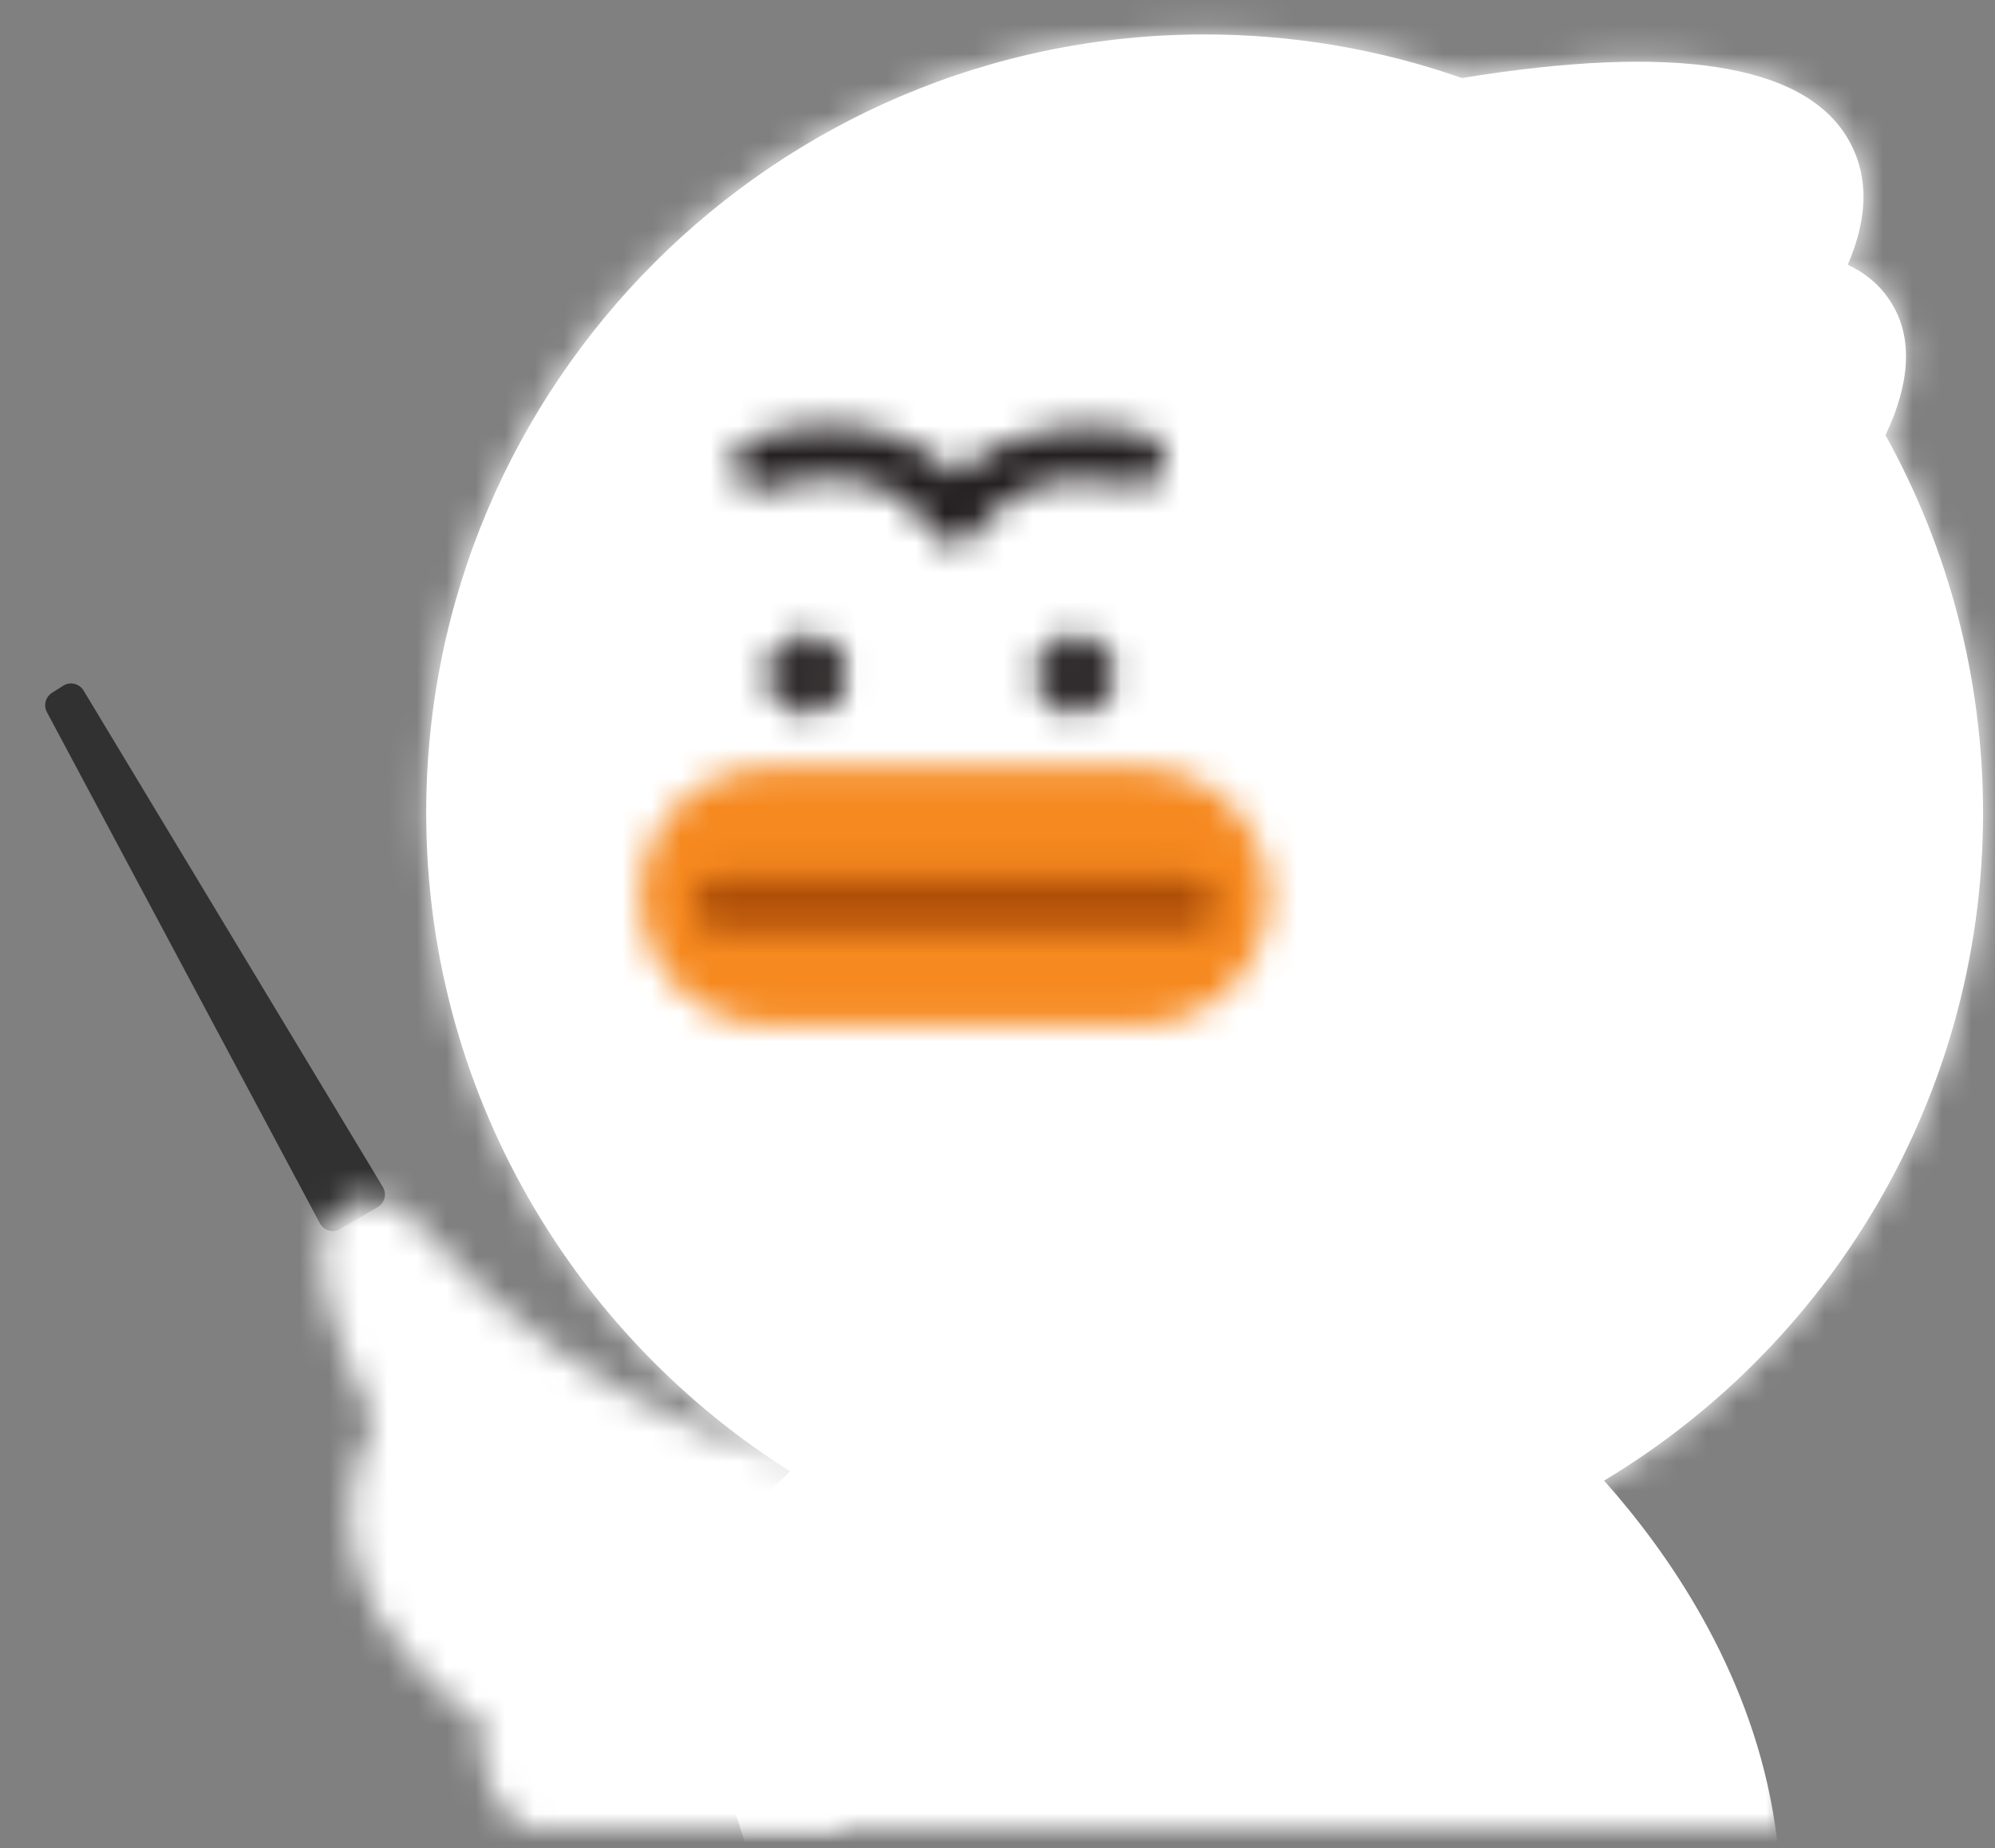 <svg xmlns="http://www.w3.org/2000/svg" xmlns:xlink="http://www.w3.org/1999/xlink" width="68" height="63" viewBox="0 0 68 63">
    <rect x="0" y="0" width="68" height="63" fill="#808080" stroke="none"/>
    <defs>
        <path id="jkyl68a5za" d="M.821 27.388c0 9.854 5.399 18.469 13.394 23.044l-.153.195 26.09-.003C48.334 46.1 53.887 37.38 53.887 27.388c0-4.519-1.147-8.946-3.325-12.87.895-1.906.931-3.47.103-4.661-.378-.545-.867-.909-1.391-1.151.72-1.666.715-3.119-.018-4.338-1.518-2.519-5.936-3.2-13.132-2.027-2.815-.988-5.763-1.486-8.77-1.486C12.724.855.821 12.757.821 27.388z"/>
        <path id="nplbyk8z1c" d="M0.959 0.27L38.995 0.27 38.995 15 0.959 15z"/>
        <path id="0zlulsky4e" d="M1.816.565c-.106.003-.212.015-.318.037-1.211.243-2.293 1.674.551 7.573 0 0-3.496 5.271 3.74 10.315 0 0-.653 2.208 1.446 3.51h10.774l-.455-12.38S9.845 8.749 3.521 1.366C3.104.879 2.503.566 1.876.565h-.06z"/>
        <path id="1pisma7omg" d="M.882.957c-.477.156-.737.67-.582 1.148.157.478.67.739 1.149.583 4.046-1.323 5.506 1.26 5.562 1.363.145.282.428.467.745.489l.036.002c.303.009.592-.134.768-.383 1.863-2.622 5.15-1.646 5.298-1.599.478.15.989-.114 1.141-.593.153-.48-.112-.992-.591-1.143C12.983.37 10 .175 7.867 2.192 7.011 1.319 5.591.493 3.6.493 2.79.493 1.884.63.882.957z"/>
        <path id="ixb11m449i" d="M4.501.161C2.078.161.115 2.124.115 4.546c0 2.422 1.963 4.385 4.386 4.385h12.638c2.422 0 4.385-1.963 4.385-4.385 0-2.422-1.963-4.385-4.385-4.385H4.501z"/>
        <path id="tdndrmm13k" d="M1.818.891c-.514 0-.931.417-.931.931 0 .513.417.93.931.93h16.003c.514 0 .93-.417.93-.93 0-.514-.416-.931-.93-.931H1.818z"/>
        <path id="cjvvdg5r0m" d="M.078.986c0 .471.381.854.854.854.47 0 .854-.383.854-.854 0-.472-.384-.854-.854-.854-.473 0-.854.382-.854.854z"/>
        <path id="td6skoatao" d="M.622 1.985c0 .722.587 1.31 1.31 1.31.722 0 1.308-.588 1.308-1.31 0-.721-.586-1.308-1.308-1.308-.723 0-1.31.587-1.31 1.308zm.91 0c0-.219.179-.398.4-.398.219 0 .398.179.398.398 0 .22-.179.399-.398.399-.221 0-.4-.179-.4-.399z"/>
        <path id="ipc7s9kapq" d="M.92.986c0 .471.383.854.854.854.472 0 .854-.383.854-.854 0-.472-.382-.854-.854-.854C1.303.132.92.514.92.986z"/>
        <path id="a109y7j1us" d="M.465 1.985c0 .722.587 1.31 1.309 1.31s1.309-.588 1.309-1.31c0-.721-.587-1.308-1.309-1.308S.465 1.264.465 1.985zm.91 0c0-.219.179-.398.399-.398.22 0 .399.179.399.398 0 .22-.179.399-.399.399-.22 0-.399-.179-.399-.399z"/>
    </defs>
    <g fill="none" fill-rule="evenodd">
        <g>
            <g>
                <g>
                    <path fill="#313131" stroke="#313131" stroke-linejoin="round" d="M9.638 41.464L0.334 24.04 0.715 23.798 10.914 40.718z" transform="translate(-263 -102) translate(65 75) translate(199.706 27)"/>
                    <path fill="#FFF" d="M52.152 50.943C60.334 46.42 65.887 37.7 65.887 27.707c0-4.519-1.147-8.946-3.325-12.87.895-1.905.931-3.47.103-4.66-.378-.545-.867-.91-1.39-1.152.72-1.666.714-3.119-.019-4.337-1.518-2.519-5.936-3.2-13.132-2.028-2.815-.987-5.763-1.486-8.77-1.486-14.63 0-26.533 11.903-26.533 26.533 0 9.854 5.4 18.47 13.394 23.045l-.153.194" transform="translate(-263 -102) translate(65 75) translate(199.706 27)"/>
                    <g transform="translate(-263 -102) translate(65 75) translate(199.706 27) translate(12 .32)">
                        <mask id="2gexr3tdbb" fill="#fff">
                            <use xlink:href="#jkyl68a5za"/>
                        </mask>
                        <path fill="#FFF" d="M-4.179 55.626L58.887 55.626 58.887 -4.146 -4.179 -4.146z" mask="url(#2gexr3tdbb)"/>
                    </g>
                    <g transform="translate(-263 -102) translate(65 75) translate(199.706 27) translate(20 47.32)">
                        <mask id="edxbfvp1xd" fill="#fff">
                            <use xlink:href="#nplbyk8z1c"/>
                        </mask>
                        <path fill="#FFF" d="M.959 6.927l5.034-4.826L26.035.271l4.438.443s9.542 7.545 8.433 18.64l-33.287 2.22L.959 6.926z" mask="url(#edxbfvp1xd)"/>
                    </g>
                    <g transform="translate(-263 -102) translate(65 75) translate(199.706 27) translate(9 40.32)">
                        <mask id="gyfnid1lkf" fill="#fff">
                            <use xlink:href="#0zlulsky4e"/>
                        </mask>
                        <path fill="#FFF" d="M21.147 -3.107L-3.257 -2.813 -2.902 26.547 21.502 26.252z" mask="url(#gyfnid1lkf)"/>
                    </g>
                    <g transform="translate(-263 -102) translate(65 75) translate(199.706 27) translate(23 14)">
                        <mask id="9wteepq0ih" fill="#fff">
                            <use xlink:href="#1pisma7omg"/>
                        </mask>
                        <path fill="#231F20" d="M-4.745 9.542L20.042 9.542 20.042 -4.507 -4.745 -4.507z" mask="url(#9wteepq0ih)"/>
                    </g>
                    <g transform="translate(-263 -102) translate(65 75) translate(199.706 27) translate(20 26)">
                        <mask id="jw5soytoej" fill="#fff">
                            <use xlink:href="#ixb11m449i"/>
                        </mask>
                        <path fill="#F6891F" d="M-4.884 13.931L26.525 13.931 26.525 -4.839 -4.884 -4.839z" mask="url(#jw5soytoej)"/>
                    </g>
                    <g transform="translate(-263 -102) translate(65 75) translate(199.706 27) translate(21 29)">
                        <mask id="q875qqrhhl" fill="#fff">
                            <use xlink:href="#tdndrmm13k"/>
                        </mask>
                        <path fill="#AF4F08" d="M-4.113 7.752L23.751 7.752 23.751 -4.109 -4.113 -4.109z" mask="url(#q875qqrhhl)"/>
                    </g>
                    <g transform="translate(-263 -102) translate(65 75) translate(199.706 27) translate(34 22)">
                        <mask id="s6k1u9qn2n" fill="#fff">
                            <use xlink:href="#cjvvdg5r0m"/>
                        </mask>
                        <path fill="#231F20" d="M-4.923 6.84L6.785 6.84 6.785 -4.868 -4.923 -4.868z" mask="url(#s6k1u9qn2n)"/>
                    </g>
                    <g transform="translate(-263 -102) translate(65 75) translate(199.706 27) translate(33 21)">
                        <mask id="xmgsytf7cp" fill="#fff">
                            <use xlink:href="#td6skoatao"/>
                        </mask>
                        <path fill="#231F20" d="M-4.378 8.295L8.24 8.295 8.24 -4.324 -4.378 -4.324z" mask="url(#xmgsytf7cp)"/>
                    </g>
                    <g transform="translate(-263 -102) translate(65 75) translate(199.706 27) translate(24 22)">
                        <mask id="iocarmmh5r" fill="#fff">
                            <use xlink:href="#ipc7s9kapq"/>
                        </mask>
                        <path fill="#231F20" d="M-4.08 6.84L7.628 6.84 7.628 -4.868 -4.08 -4.868z" mask="url(#iocarmmh5r)"/>
                    </g>
                    <g transform="translate(-263 -102) translate(65 75) translate(199.706 27) translate(24 21)">
                        <mask id="mb0oo2ce0t" fill="#fff">
                            <use xlink:href="#a109y7j1us"/>
                        </mask>
                        <path fill="#231F20" d="M-4.535 8.295L8.083 8.295 8.083 -4.324 -4.535 -4.324z" mask="url(#mb0oo2ce0t)"/>
                    </g>
                </g>
            </g>
        </g>
    </g>
</svg>
